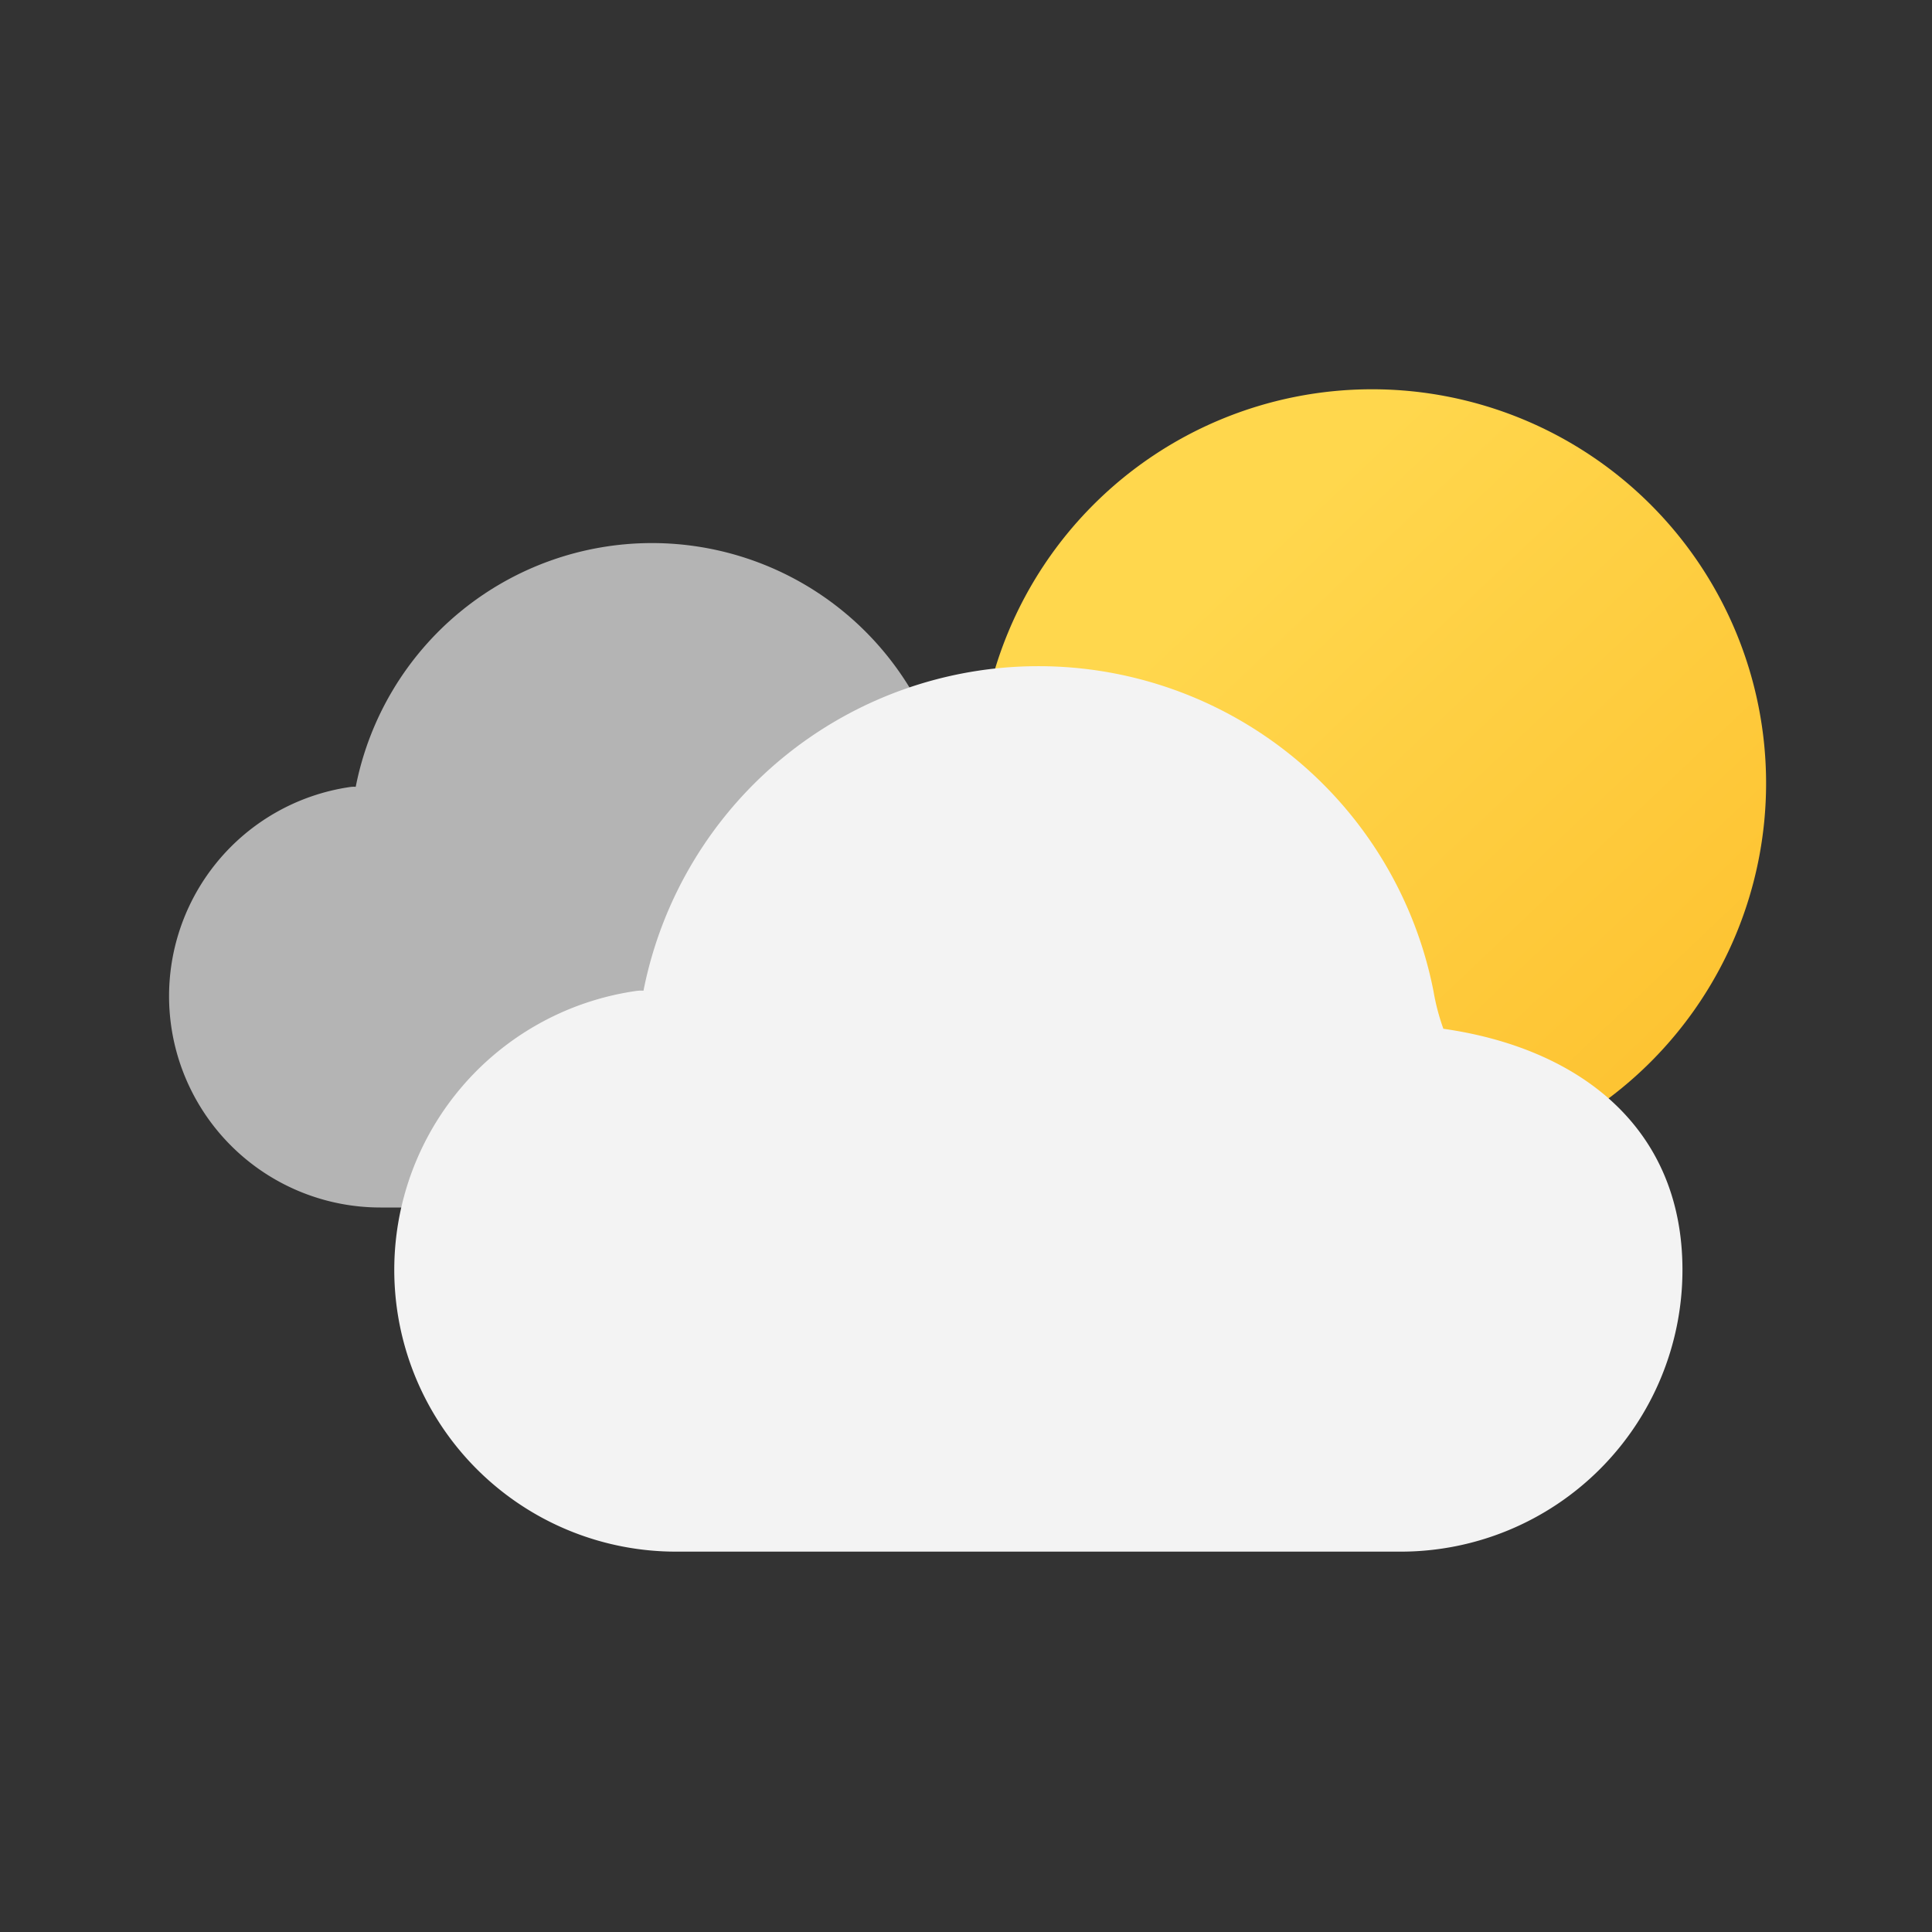 <svg xmlns="http://www.w3.org/2000/svg" xmlns:xlink="http://www.w3.org/1999/xlink" width="80" height="80" viewBox="0 0 80 80">
  <rect x="0" y="0" width="80" height="80" fill="#333333" stroke="none"/>
  <defs>
    <clipPath id="clip-path">
      <rect id="사각형_44" data-name="사각형 44" width="80" height="80" transform="translate(2474 -244)" fill="none" stroke="red" stroke-width="1"/>
    </clipPath>
    <linearGradient id="linear-gradient" x1="1.59" y1="1.081" x2="0.565" gradientUnits="objectBoundingBox">
      <stop offset="0" stop-color="#fcb41d"/>
      <stop offset="1" stop-color="#ffd74d"/>
    </linearGradient>
  </defs>
  <g id="마스크_그룹_21" data-name="마스크 그룹 21" transform="translate(-2474 244)" clip-path="url(#clip-path)">
    <g id="그룹_21" data-name="그룹 21" transform="translate(1 -4)">
      <path id="패스_135" data-name="패스 135" d="M75.13,32.148A16.315,16.315,0,1,1,58.815,15.833,16.315,16.315,0,0,1,75.13,32.148Z" transform="translate(2471 -239.714)" fill="url(#linear-gradient)"/>
      <path id="패스_136" data-name="패스 136" d="M37.266,24.663a6.8,6.8,0,0,0,.309,1.181c4.242.6,7.425,3.08,7.425,7.489a8.75,8.75,0,0,1-8.75,8.75H13.75A8.751,8.751,0,0,1,12.5,24.671a1.066,1.066,0,0,1,.23-.008,12.5,12.5,0,0,1,24.532,0Z" transform="translate(2475 -232.083)" fill="#f3f3f3" fill-rule="evenodd" opacity="0.67"/>
      <path id="패스_137" data-name="패스 137" d="M56.355,35.107a9.063,9.063,0,0,0,.412,1.575c5.656.807,9.9,4.106,9.9,9.985A11.667,11.667,0,0,1,55,58.333H25a11.667,11.667,0,0,1-1.662-23.216,1.421,1.421,0,0,1,.307-.011,16.671,16.671,0,0,1,32.709,0Z" transform="translate(2476 -234.083)" fill="#f3f3f3" fill-rule="evenodd"/>
    </g>
  </g>
</svg>
